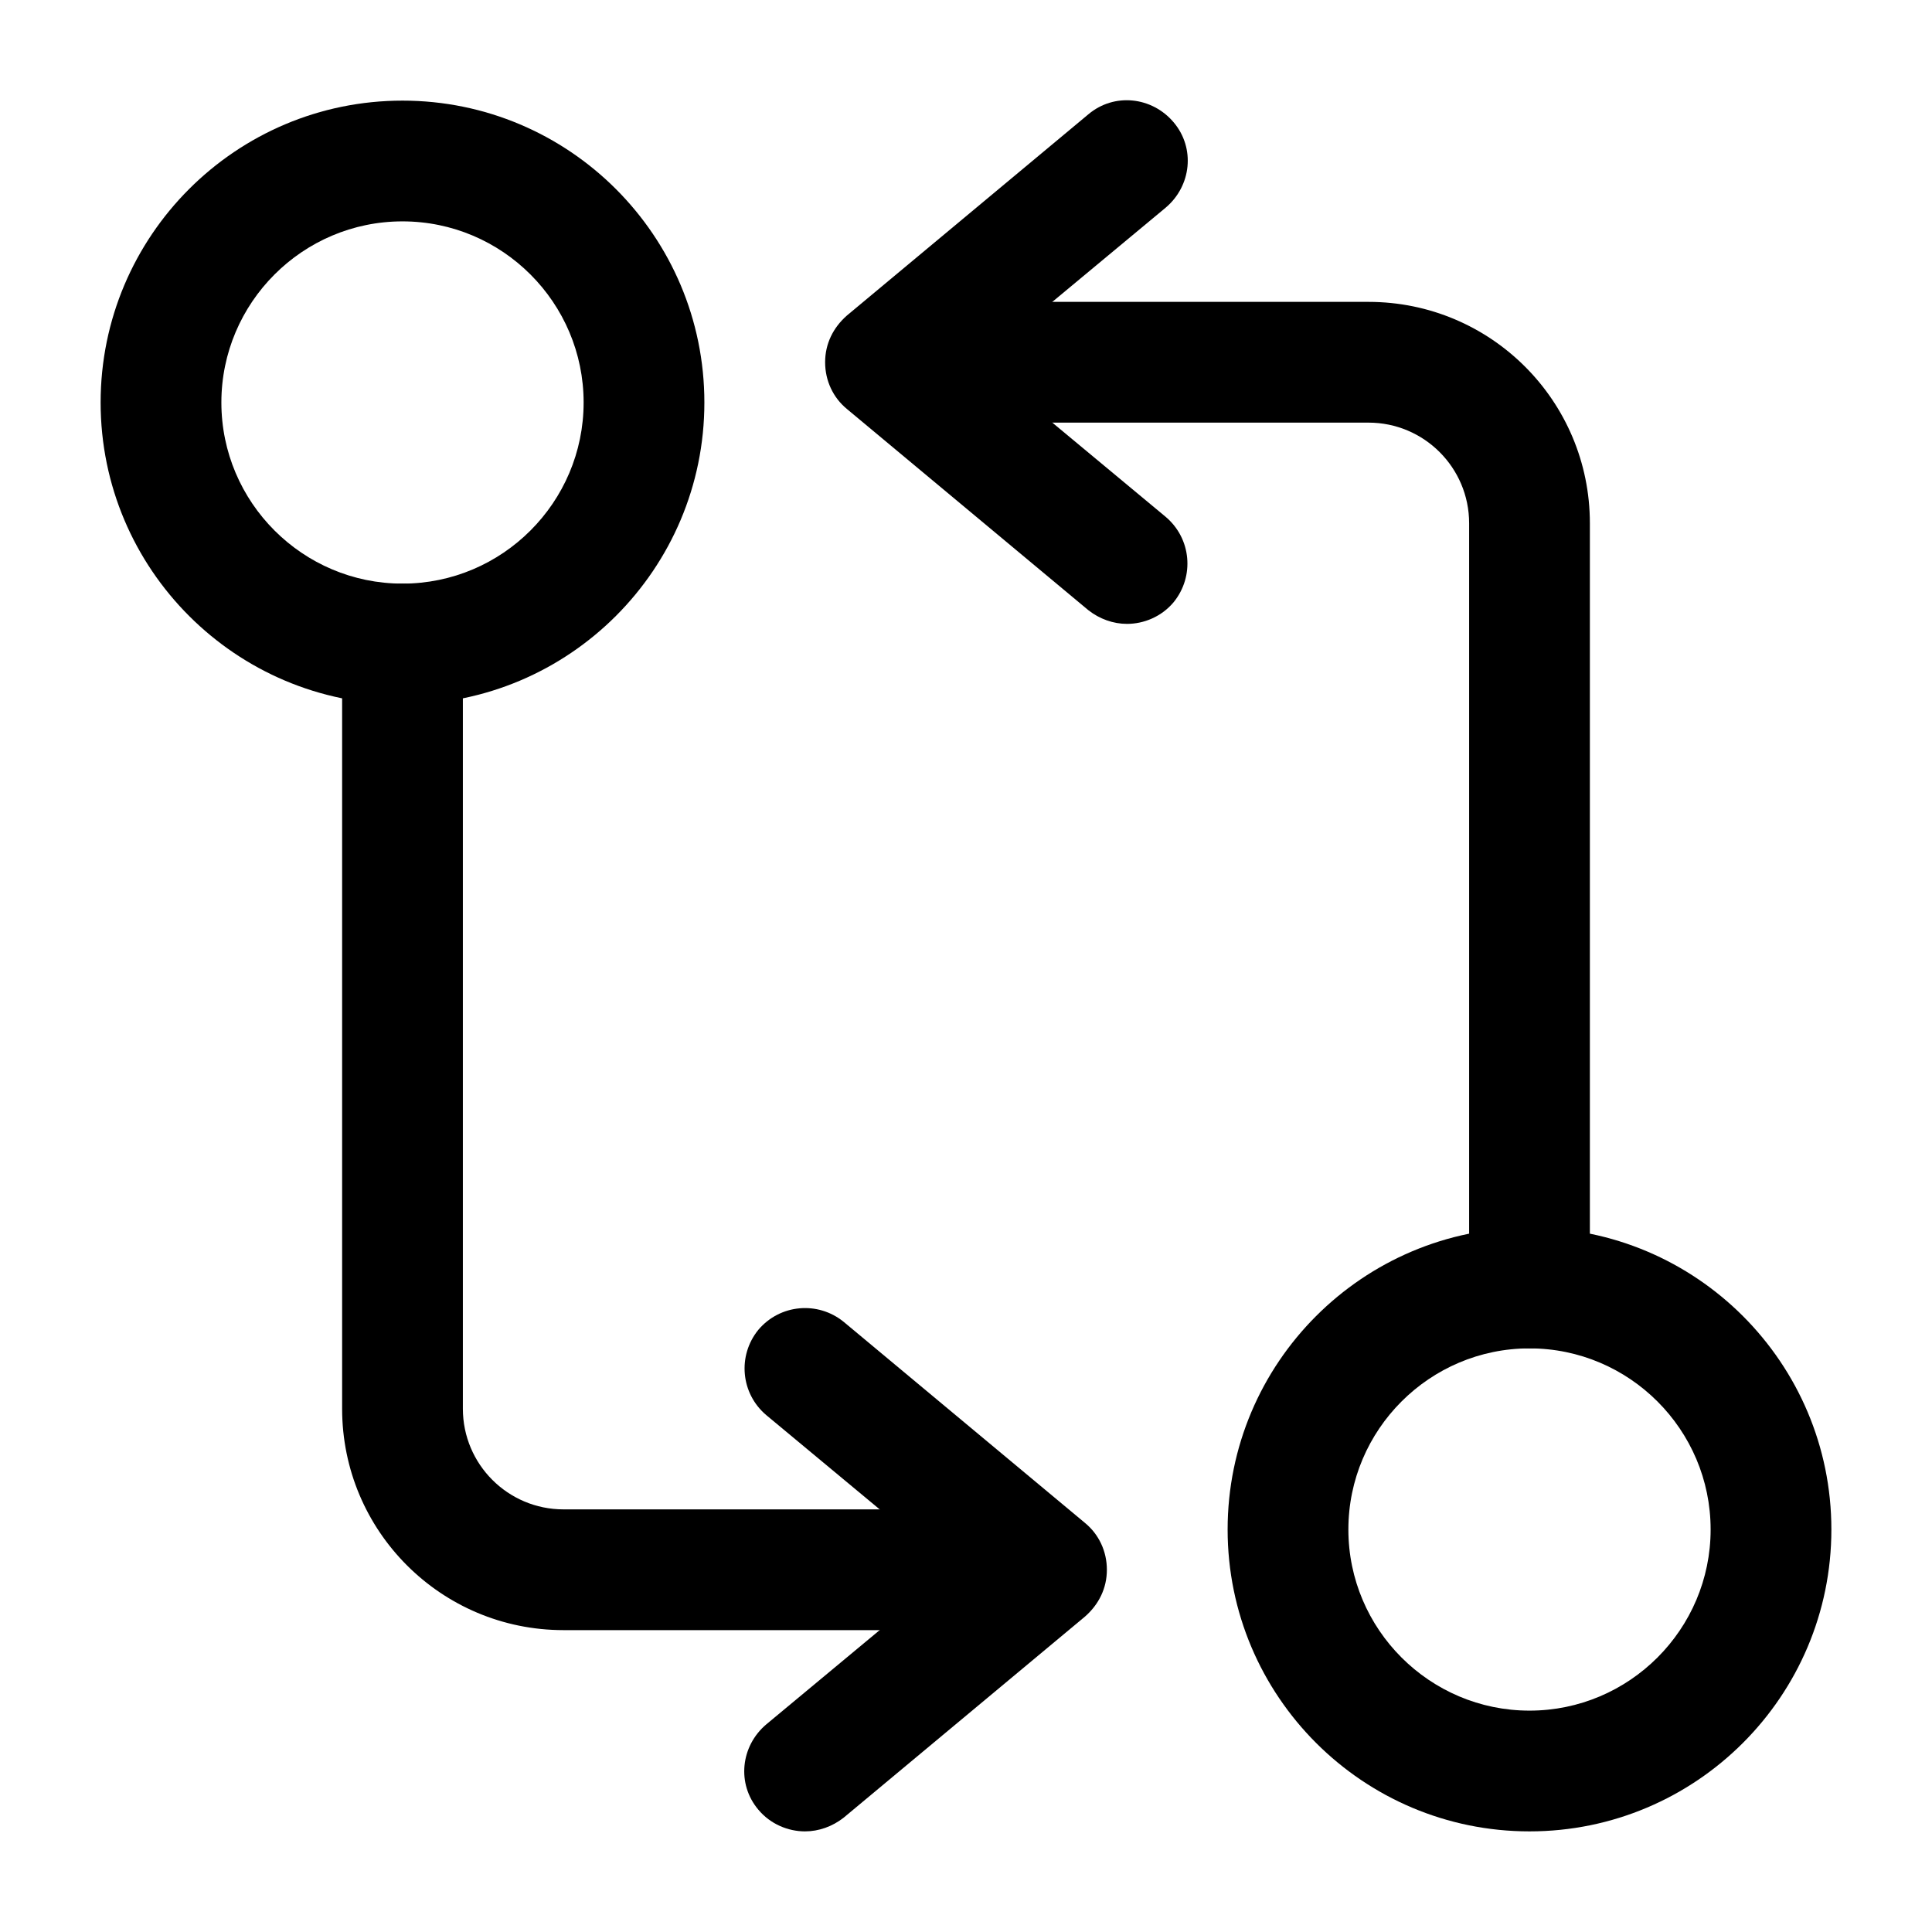 <svg viewBox="0 0 24 24" fill="none" xmlns="http://www.w3.org/2000/svg">
<path d="M19 16.75C18.59 16.75 18.25 16.41 18.25 16V6.5C18.25 5.81 17.69 5.25 17 5.25H11.5C11.09 5.25 10.75 4.91 10.75 4.5C10.75 4.09 11.09 3.75 11.5 3.75H17C18.52 3.75 19.75 4.98 19.75 6.5V16C19.75 16.41 19.41 16.75 19 16.75Z" fill="currentColor"/>
<path d="M14 7.75C13.83 7.75 13.66 7.69 13.52 7.58L10.52 5.08C10.35 4.94 10.25 4.73 10.25 4.5C10.25 4.27 10.35 4.07 10.52 3.92L13.52 1.42C13.84 1.15 14.31 1.2 14.58 1.52C14.85 1.84 14.8 2.31 14.48 2.58L12.17 4.5L14.48 6.42C14.8 6.69 14.84 7.16 14.58 7.48C14.43 7.66 14.21 7.75 14 7.75Z" fill="currentColor"/>
<path d="M19 22.75C16.93 22.75 15.25 21.07 15.25 19C15.25 16.93 16.93 15.25 19 15.25C21.07 15.25 22.75 16.93 22.75 19C22.75 21.07 21.07 22.75 19 22.75ZM19 16.75C17.76 16.75 16.75 17.76 16.75 19C16.75 20.24 17.76 21.25 19 21.25C20.24 21.25 21.25 20.24 21.25 19C21.25 17.76 20.24 16.75 19 16.75Z" fill="currentColor"/>
<path d="M12.5 20.25H7C5.48 20.25 4.25 19.02 4.25 17.5V8C4.25 7.59 4.59 7.25 5 7.25C5.41 7.25 5.75 7.59 5.75 8V17.5C5.75 18.19 6.31 18.75 7 18.75H12.5C12.91 18.75 13.25 19.09 13.25 19.5C13.25 19.91 12.91 20.25 12.5 20.25Z" fill="currentColor"/>
<path d="M10 22.75C9.79 22.75 9.57 22.66 9.42 22.48C9.15 22.16 9.2 21.69 9.52 21.42L11.83 19.5L9.52 17.58C9.2 17.31 9.16 16.84 9.42 16.52C9.69 16.2 10.16 16.16 10.48 16.42L13.48 18.92C13.65 19.06 13.75 19.27 13.75 19.5C13.75 19.73 13.65 19.93 13.48 20.08L10.48 22.58C10.34 22.69 10.17 22.75 10 22.75Z" fill="currentColor"/>
<path d="M5 8.75C2.93 8.75 1.25 7.07 1.25 5C1.25 2.93 2.93 1.25 5 1.25C7.07 1.25 8.75 2.93 8.75 5C8.75 7.07 7.07 8.75 5 8.75ZM5 2.75C3.76 2.75 2.75 3.76 2.75 5C2.75 6.24 3.76 7.25 5 7.25C6.24 7.25 7.25 6.24 7.25 5C7.25 3.76 6.24 2.75 5 2.75Z" fill="currentColor"/>
</svg>
